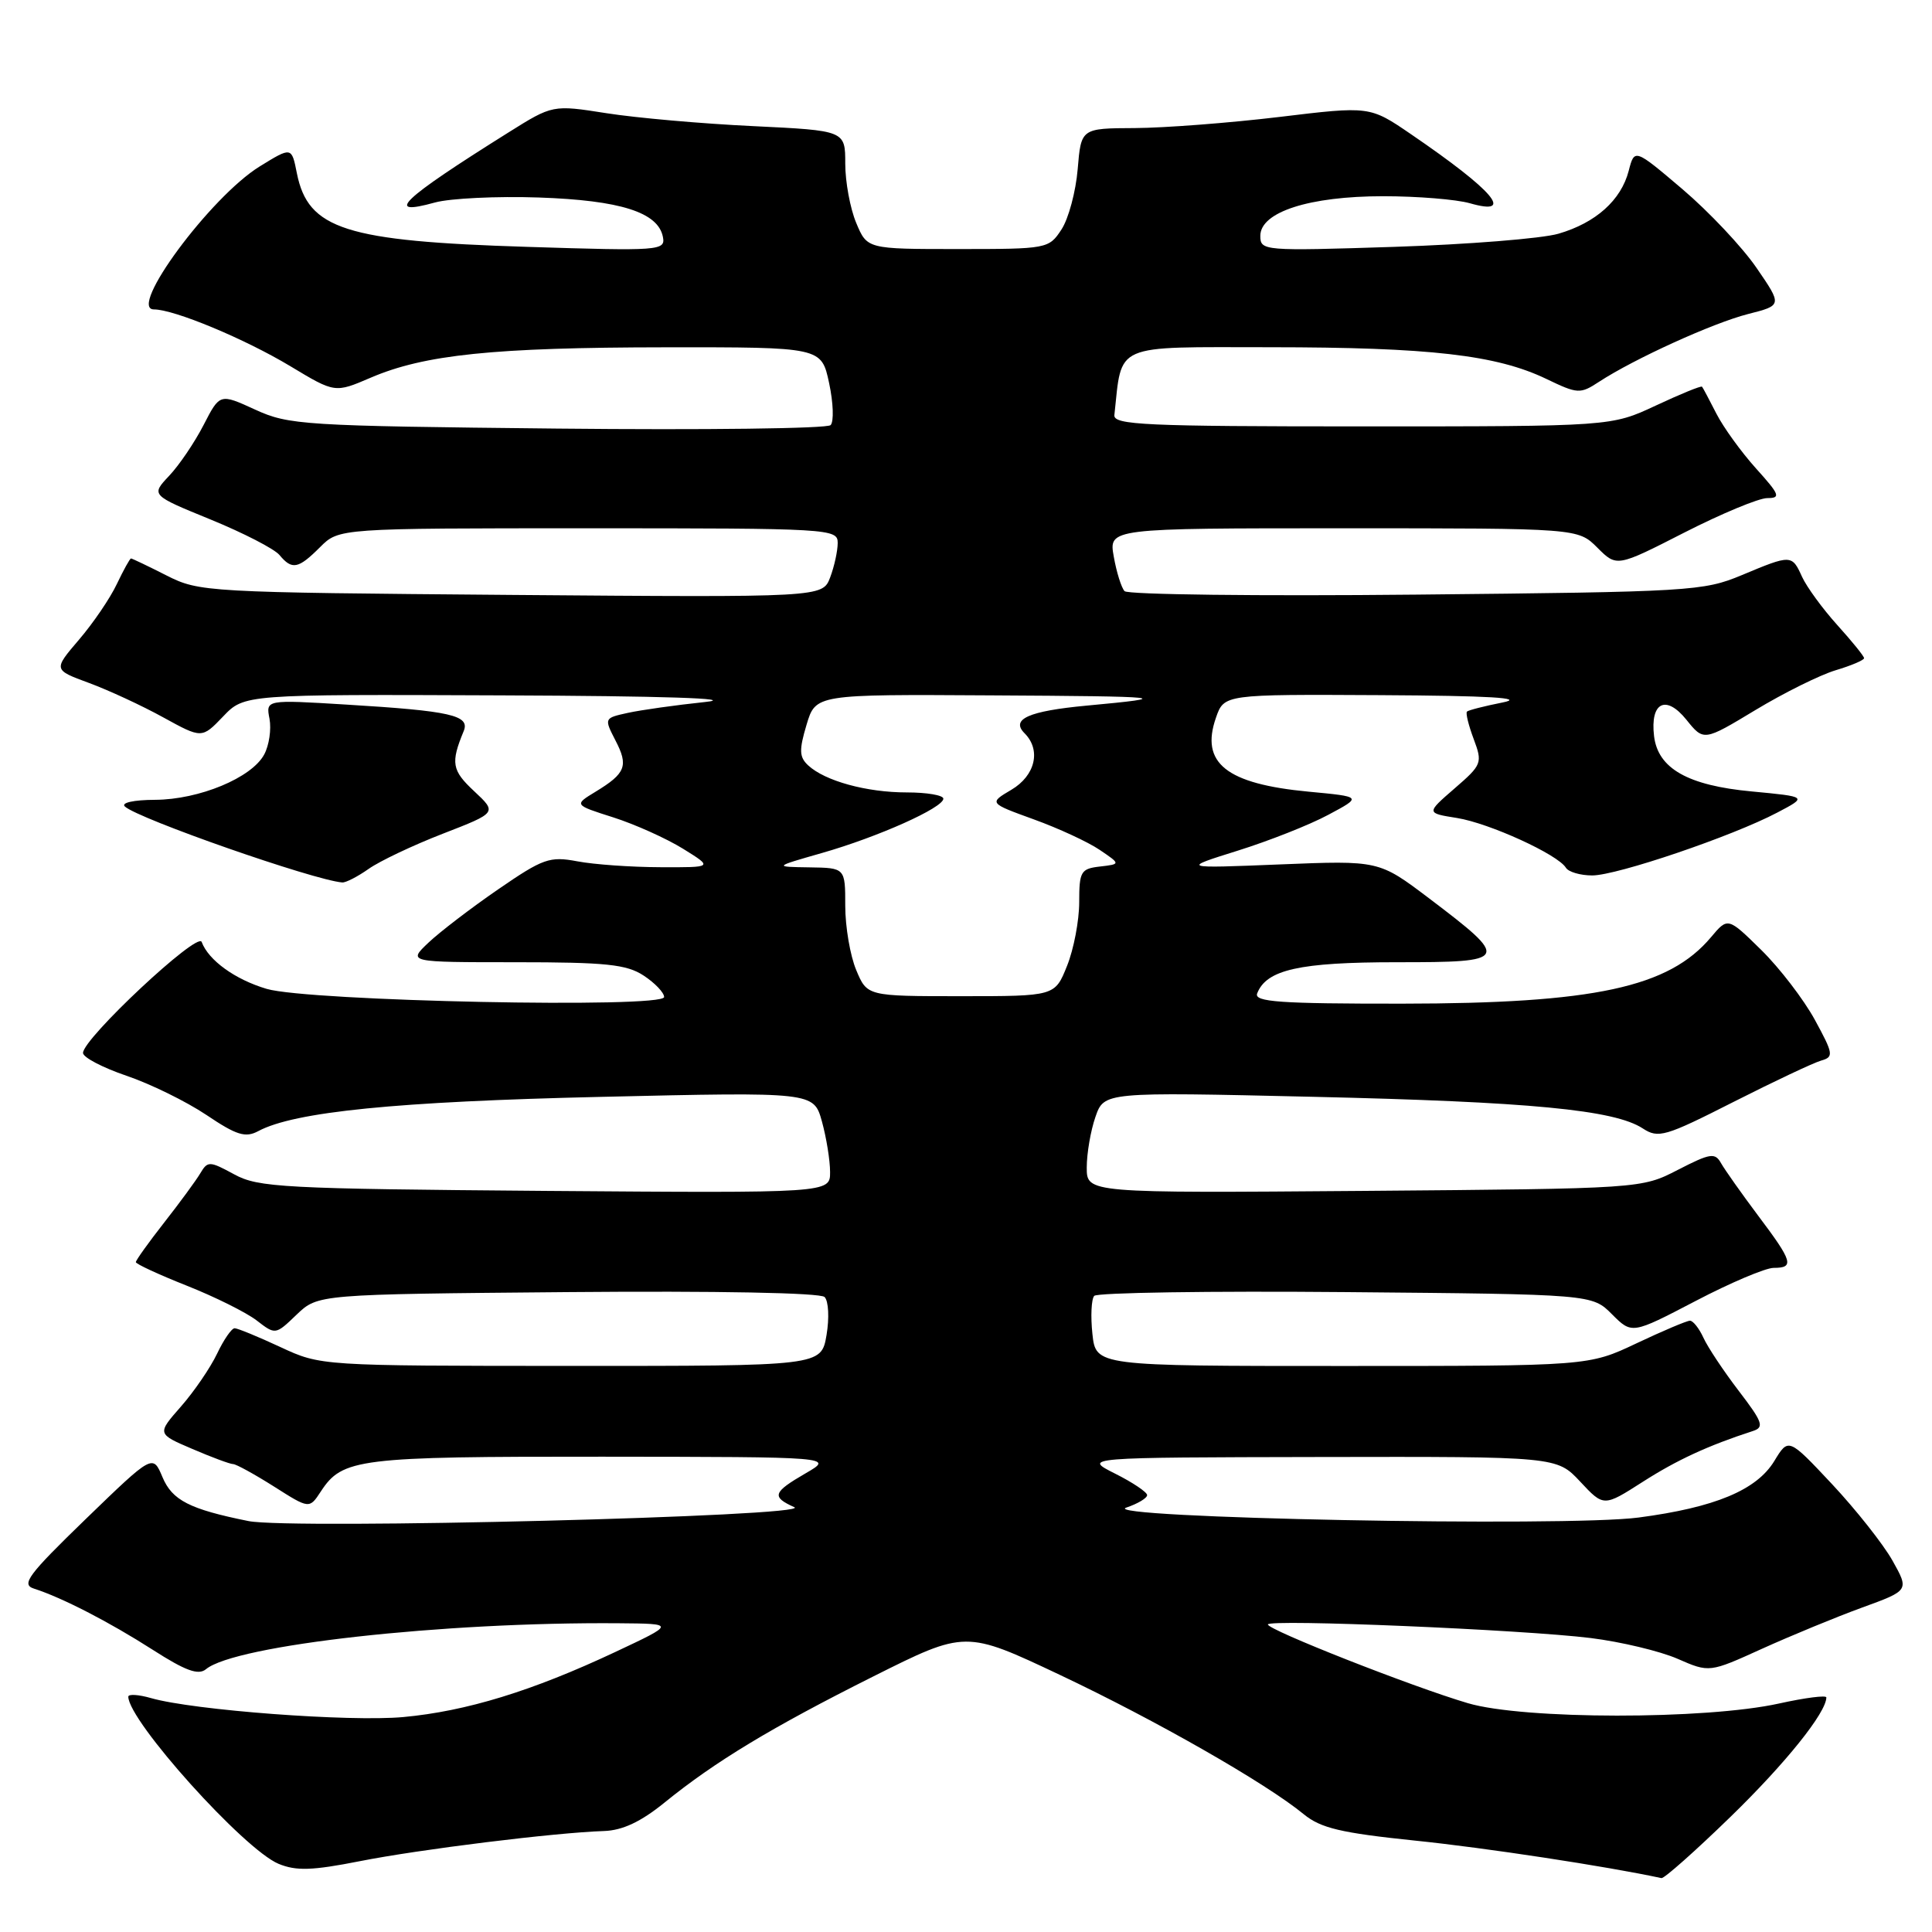 <?xml version="1.0" encoding="UTF-8" standalone="no"?>
<!DOCTYPE svg PUBLIC "-//W3C//DTD SVG 1.1//EN" "http://www.w3.org/Graphics/SVG/1.1/DTD/svg11.dtd" >
<svg xmlns="http://www.w3.org/2000/svg" xmlns:xlink="http://www.w3.org/1999/xlink" version="1.1" viewBox="0 0 256 256">
 <g >
 <path fill="currentColor"
d=" M 229.29 240.75 C 236.60 233.65 241.98 226.94 242.00 224.92 C 242.00 224.60 239.19 224.96 235.75 225.72 C 226.01 227.88 201.86 227.86 194.50 225.68 C 187.08 223.49 168.00 215.97 168.00 215.25 C 168.00 214.51 201.87 215.94 210.79 217.05 C 214.80 217.55 219.98 218.79 222.29 219.80 C 226.50 221.64 226.50 221.64 233.50 218.46 C 237.35 216.72 243.31 214.26 246.74 213.01 C 252.98 210.74 252.98 210.74 250.76 206.78 C 249.53 204.60 245.93 200.05 242.76 196.66 C 236.98 190.50 236.98 190.50 235.10 193.60 C 232.75 197.45 227.23 199.75 217.13 201.08 C 207.44 202.36 145.14 201.14 149.25 199.76 C 150.76 199.25 152.00 198.51 152.00 198.11 C 152.00 197.72 150.09 196.43 147.75 195.26 C 143.50 193.12 143.50 193.12 174.89 193.06 C 206.28 193.00 206.28 193.00 209.39 196.33 C 212.50 199.66 212.50 199.66 217.66 196.36 C 222.20 193.45 226.32 191.55 232.26 189.62 C 233.81 189.12 233.57 188.45 230.38 184.28 C 228.37 181.65 226.27 178.49 225.71 177.25 C 225.14 176.01 224.34 175.00 223.93 175.00 C 223.52 175.00 220.33 176.35 216.84 178.00 C 210.50 181.00 210.50 181.00 177.86 181.00 C 145.21 181.00 145.21 181.00 144.75 176.75 C 144.50 174.41 144.61 172.14 144.99 171.71 C 145.37 171.28 160.37 171.05 178.32 171.21 C 210.96 171.50 210.96 171.50 213.60 174.15 C 216.24 176.79 216.24 176.79 224.65 172.40 C 229.27 169.98 233.94 168.00 235.02 168.00 C 237.79 168.00 237.55 167.17 232.97 161.09 C 230.76 158.14 228.55 155.01 228.05 154.13 C 227.25 152.70 226.63 152.80 222.33 155.01 C 217.50 157.50 217.50 157.50 180.75 157.80 C 144.00 158.09 144.00 158.09 144.00 154.70 C 144.00 152.83 144.52 149.81 145.15 148.00 C 146.30 144.69 146.30 144.69 173.90 145.33 C 202.74 145.99 213.91 147.06 217.67 149.52 C 219.74 150.87 220.62 150.62 229.70 146.01 C 235.09 143.28 240.32 140.81 241.32 140.53 C 243.00 140.05 242.94 139.65 240.47 135.12 C 239.00 132.43 235.81 128.27 233.38 125.88 C 228.95 121.53 228.95 121.53 226.72 124.18 C 221.13 130.84 211.26 132.97 185.78 132.99 C 169.57 133.00 166.16 132.76 166.58 131.64 C 167.80 128.48 172.19 127.50 185.07 127.50 C 200.05 127.51 200.18 127.23 189.33 119.01 C 182.71 114.01 182.71 114.01 169.61 114.54 C 156.50 115.07 156.50 115.07 164.00 112.72 C 168.12 111.43 173.53 109.30 176.00 107.97 C 180.50 105.57 180.50 105.57 173.40 104.90 C 162.48 103.87 159.02 101.11 161.12 95.10 C 162.20 92.00 162.20 92.00 182.85 92.11 C 197.40 92.19 202.20 92.47 199.11 93.08 C 196.70 93.56 194.57 94.10 194.38 94.29 C 194.19 94.48 194.59 96.11 195.27 97.92 C 196.46 101.10 196.37 101.33 192.73 104.48 C 188.97 107.74 188.97 107.74 193.07 108.39 C 197.34 109.08 206.40 113.21 207.49 114.98 C 207.83 115.54 209.41 116.00 210.98 116.00 C 214.25 116.00 229.54 110.81 235.50 107.67 C 239.50 105.57 239.50 105.57 232.11 104.87 C 223.64 104.08 219.68 101.83 219.17 97.53 C 218.64 93.06 220.74 92.00 223.45 95.36 C 225.75 98.22 225.75 98.22 232.61 94.08 C 236.39 91.80 241.17 89.43 243.24 88.81 C 245.31 88.19 247.00 87.47 247.00 87.21 C 247.00 86.95 245.40 84.98 243.45 82.82 C 241.50 80.66 239.41 77.79 238.79 76.45 C 237.44 73.47 237.36 73.46 230.79 76.21 C 225.71 78.33 223.99 78.43 187.63 78.79 C 166.81 79.00 149.42 78.79 149.01 78.33 C 148.59 77.88 147.94 75.81 147.58 73.75 C 146.91 70.00 146.91 70.00 178.00 70.00 C 209.09 70.00 209.09 70.00 211.66 72.57 C 214.23 75.14 214.23 75.14 223.18 70.57 C 228.10 68.06 233.05 66.00 234.18 66.00 C 236.00 66.00 235.82 65.55 232.67 62.06 C 230.72 59.89 228.36 56.63 227.43 54.81 C 226.50 52.99 225.65 51.38 225.53 51.24 C 225.40 51.09 222.65 52.22 219.40 53.74 C 213.50 56.50 213.50 56.50 180.50 56.50 C 151.76 56.50 147.52 56.31 147.66 55.00 C 148.71 45.39 147.30 46.00 168.30 46.01 C 189.45 46.02 198.27 47.03 204.88 50.20 C 209.06 52.21 209.38 52.23 211.88 50.59 C 216.55 47.54 226.97 42.80 231.63 41.61 C 236.16 40.46 236.16 40.46 232.74 35.48 C 230.86 32.74 226.45 28.06 222.95 25.08 C 216.58 19.67 216.58 19.67 215.81 22.64 C 214.80 26.53 211.45 29.53 206.50 30.97 C 204.30 31.61 194.51 32.39 184.75 32.71 C 167.38 33.27 167.00 33.24 167.00 31.25 C 167.00 28.09 173.49 26.00 183.28 26.00 C 187.81 26.00 192.97 26.42 194.76 26.93 C 200.83 28.67 197.93 25.27 186.96 17.78 C 181.50 14.05 181.50 14.05 169.50 15.50 C 162.90 16.29 154.29 16.95 150.37 16.97 C 143.25 17.00 143.25 17.00 142.80 22.41 C 142.55 25.38 141.59 28.98 140.65 30.41 C 138.98 32.96 138.77 33.00 126.93 33.00 C 114.90 33.00 114.90 33.00 113.45 29.53 C 112.65 27.62 112.00 24.09 112.00 21.68 C 112.00 17.30 112.00 17.30 99.75 16.71 C 93.01 16.39 84.29 15.62 80.36 15.00 C 73.23 13.88 73.23 13.88 67.36 17.56 C 53.15 26.46 50.78 28.73 57.64 26.83 C 59.65 26.28 65.84 25.98 71.39 26.17 C 82.20 26.54 87.21 28.13 87.84 31.40 C 88.19 33.21 87.46 33.27 69.85 32.71 C 45.77 31.96 40.83 30.38 39.34 22.97 C 38.64 19.44 38.65 19.44 34.40 22.06 C 27.89 26.09 16.86 41.00 20.40 41.00 C 23.09 41.00 32.45 44.90 38.50 48.54 C 44.38 52.08 44.38 52.08 49.11 50.05 C 56.23 46.99 65.39 46.04 88.17 46.02 C 108.84 46.00 108.84 46.00 109.86 50.75 C 110.42 53.36 110.51 55.87 110.06 56.33 C 109.61 56.79 93.32 56.99 73.87 56.79 C 40.23 56.44 38.27 56.32 33.82 54.28 C 29.13 52.13 29.13 52.13 26.98 56.31 C 25.79 58.62 23.74 61.65 22.41 63.05 C 20.00 65.61 20.00 65.61 27.91 68.84 C 32.26 70.62 36.36 72.73 37.03 73.54 C 38.70 75.55 39.52 75.39 42.41 72.50 C 44.91 70.00 44.91 70.00 77.95 70.00 C 109.96 70.00 111.00 70.06 111.00 71.93 C 111.00 73.00 110.55 75.06 110.00 76.51 C 108.99 79.16 108.99 79.16 67.75 78.83 C 27.29 78.50 26.41 78.45 22.06 76.25 C 19.62 75.01 17.50 74.00 17.36 74.00 C 17.21 74.00 16.37 75.53 15.48 77.39 C 14.60 79.26 12.34 82.58 10.46 84.77 C 7.06 88.75 7.06 88.75 11.78 90.49 C 14.38 91.45 18.81 93.50 21.62 95.05 C 26.75 97.87 26.75 97.87 29.56 94.94 C 32.37 92.00 32.37 92.00 66.44 92.14 C 87.89 92.22 97.88 92.55 93.42 93.02 C 89.53 93.43 84.92 94.08 83.19 94.46 C 80.04 95.15 80.04 95.17 81.55 98.11 C 83.30 101.48 82.92 102.47 78.91 104.91 C 76.05 106.65 76.05 106.65 81.27 108.31 C 84.15 109.23 88.30 111.10 90.50 112.46 C 94.50 114.94 94.50 114.94 87.50 114.91 C 83.65 114.90 78.70 114.55 76.50 114.13 C 72.83 113.44 71.96 113.75 66.00 117.85 C 62.42 120.31 58.27 123.49 56.77 124.91 C 54.04 127.50 54.04 127.50 68.31 127.50 C 80.29 127.50 83.02 127.78 85.29 129.27 C 86.78 130.25 88.00 131.53 88.00 132.11 C 88.00 133.64 40.86 132.67 35.33 131.03 C 31.15 129.79 27.63 127.25 26.72 124.81 C 26.19 123.40 11.00 137.62 11.00 139.52 C 11.00 140.11 13.59 141.46 16.75 142.54 C 19.91 143.61 24.68 145.95 27.34 147.73 C 31.35 150.43 32.52 150.79 34.22 149.88 C 39.02 147.31 52.56 145.96 79.66 145.34 C 107.82 144.69 107.82 144.69 108.91 148.60 C 109.50 150.74 109.99 153.76 109.99 155.30 C 110.00 158.09 110.00 158.09 72.25 157.80 C 37.48 157.52 34.23 157.35 31.04 155.61 C 27.76 153.83 27.52 153.82 26.54 155.47 C 25.97 156.43 23.81 159.37 21.75 162.00 C 19.69 164.63 18.00 166.99 18.00 167.24 C 18.00 167.48 21.04 168.89 24.75 170.36 C 28.46 171.83 32.62 173.90 34.00 174.96 C 36.50 176.89 36.50 176.89 39.31 174.19 C 42.13 171.50 42.13 171.50 75.22 171.21 C 95.05 171.04 108.70 171.30 109.26 171.86 C 109.79 172.39 109.90 174.64 109.52 176.90 C 108.82 181.00 108.82 181.00 75.66 180.99 C 42.50 180.98 42.50 180.98 37.15 178.49 C 34.21 177.12 31.48 176.00 31.09 176.00 C 30.69 176.00 29.64 177.52 28.76 179.38 C 27.87 181.24 25.72 184.39 23.97 186.38 C 20.80 189.99 20.80 189.99 25.48 191.99 C 28.06 193.10 30.49 194.00 30.89 194.00 C 31.28 194.00 33.72 195.34 36.30 196.97 C 40.99 199.95 40.99 199.95 42.51 197.63 C 45.38 193.25 47.42 193.00 79.80 193.02 C 110.50 193.05 110.50 193.05 106.75 195.22 C 102.39 197.75 102.20 198.33 105.25 199.71 C 107.91 200.92 38.54 202.68 32.93 201.55 C 25.12 199.98 22.82 198.80 21.53 195.73 C 20.25 192.68 20.25 192.68 11.37 201.27 C 3.71 208.69 2.77 209.95 4.50 210.50 C 8.19 211.68 14.45 214.90 20.23 218.60 C 24.58 221.39 26.28 222.01 27.29 221.18 C 31.16 217.97 58.72 214.90 82.00 215.09 C 89.50 215.15 89.50 215.15 81.50 218.91 C 70.52 224.07 61.79 226.75 53.43 227.52 C 46.31 228.17 25.64 226.62 20.02 225.01 C 18.36 224.53 17.00 224.45 17.00 224.82 C 17.02 228.04 32.33 245.07 36.92 246.97 C 39.25 247.93 41.37 247.86 47.66 246.62 C 55.58 245.05 73.54 242.83 80.03 242.62 C 82.48 242.54 84.91 241.40 88.03 238.87 C 94.74 233.42 102.18 228.92 115.71 222.14 C 127.93 216.02 127.93 216.02 140.48 221.95 C 153.18 227.96 167.75 236.28 172.76 240.40 C 175.01 242.24 177.67 242.87 187.50 243.89 C 196.81 244.84 212.92 247.30 220.15 248.86 C 220.50 248.94 224.62 245.29 229.29 240.75 Z  M 48.85 115.13 C 50.31 114.10 54.73 112.00 58.68 110.47 C 65.87 107.68 65.87 107.68 62.82 104.83 C 59.87 102.08 59.70 101.09 61.44 96.88 C 62.31 94.78 59.73 94.20 45.86 93.36 C 35.22 92.71 35.22 92.71 35.71 95.24 C 35.97 96.64 35.66 98.76 35.01 99.97 C 33.36 103.06 26.40 105.95 20.55 105.98 C 17.70 105.99 16.00 106.37 16.55 106.87 C 18.36 108.51 41.52 116.61 45.35 116.93 C 45.81 116.97 47.39 116.16 48.85 115.13 Z  M 113.45 128.53 C 112.65 126.62 112.00 122.80 112.00 120.03 C 112.00 115.00 112.00 115.00 107.25 114.93 C 102.50 114.86 102.50 114.86 108.90 113.03 C 116.33 110.91 125.00 107.03 125.00 105.83 C 125.00 105.37 122.82 105.00 120.15 105.00 C 114.83 105.00 109.30 103.48 107.08 101.41 C 105.90 100.31 105.87 99.39 106.87 96.04 C 108.08 92.00 108.08 92.00 131.29 92.14 C 154.71 92.27 155.83 92.40 143.97 93.50 C 136.30 94.22 133.89 95.29 135.76 97.16 C 137.98 99.38 137.19 102.77 134.01 104.65 C 131.03 106.41 131.03 106.41 136.98 108.57 C 140.25 109.75 144.18 111.57 145.71 112.61 C 148.50 114.50 148.50 114.50 145.75 114.82 C 143.21 115.11 143.00 115.48 143.00 119.55 C 143.00 121.97 142.28 125.77 141.39 127.98 C 139.78 132.00 139.78 132.00 127.34 132.00 C 114.90 132.00 114.90 132.00 113.45 128.53 Z "/>
</g>
</svg>